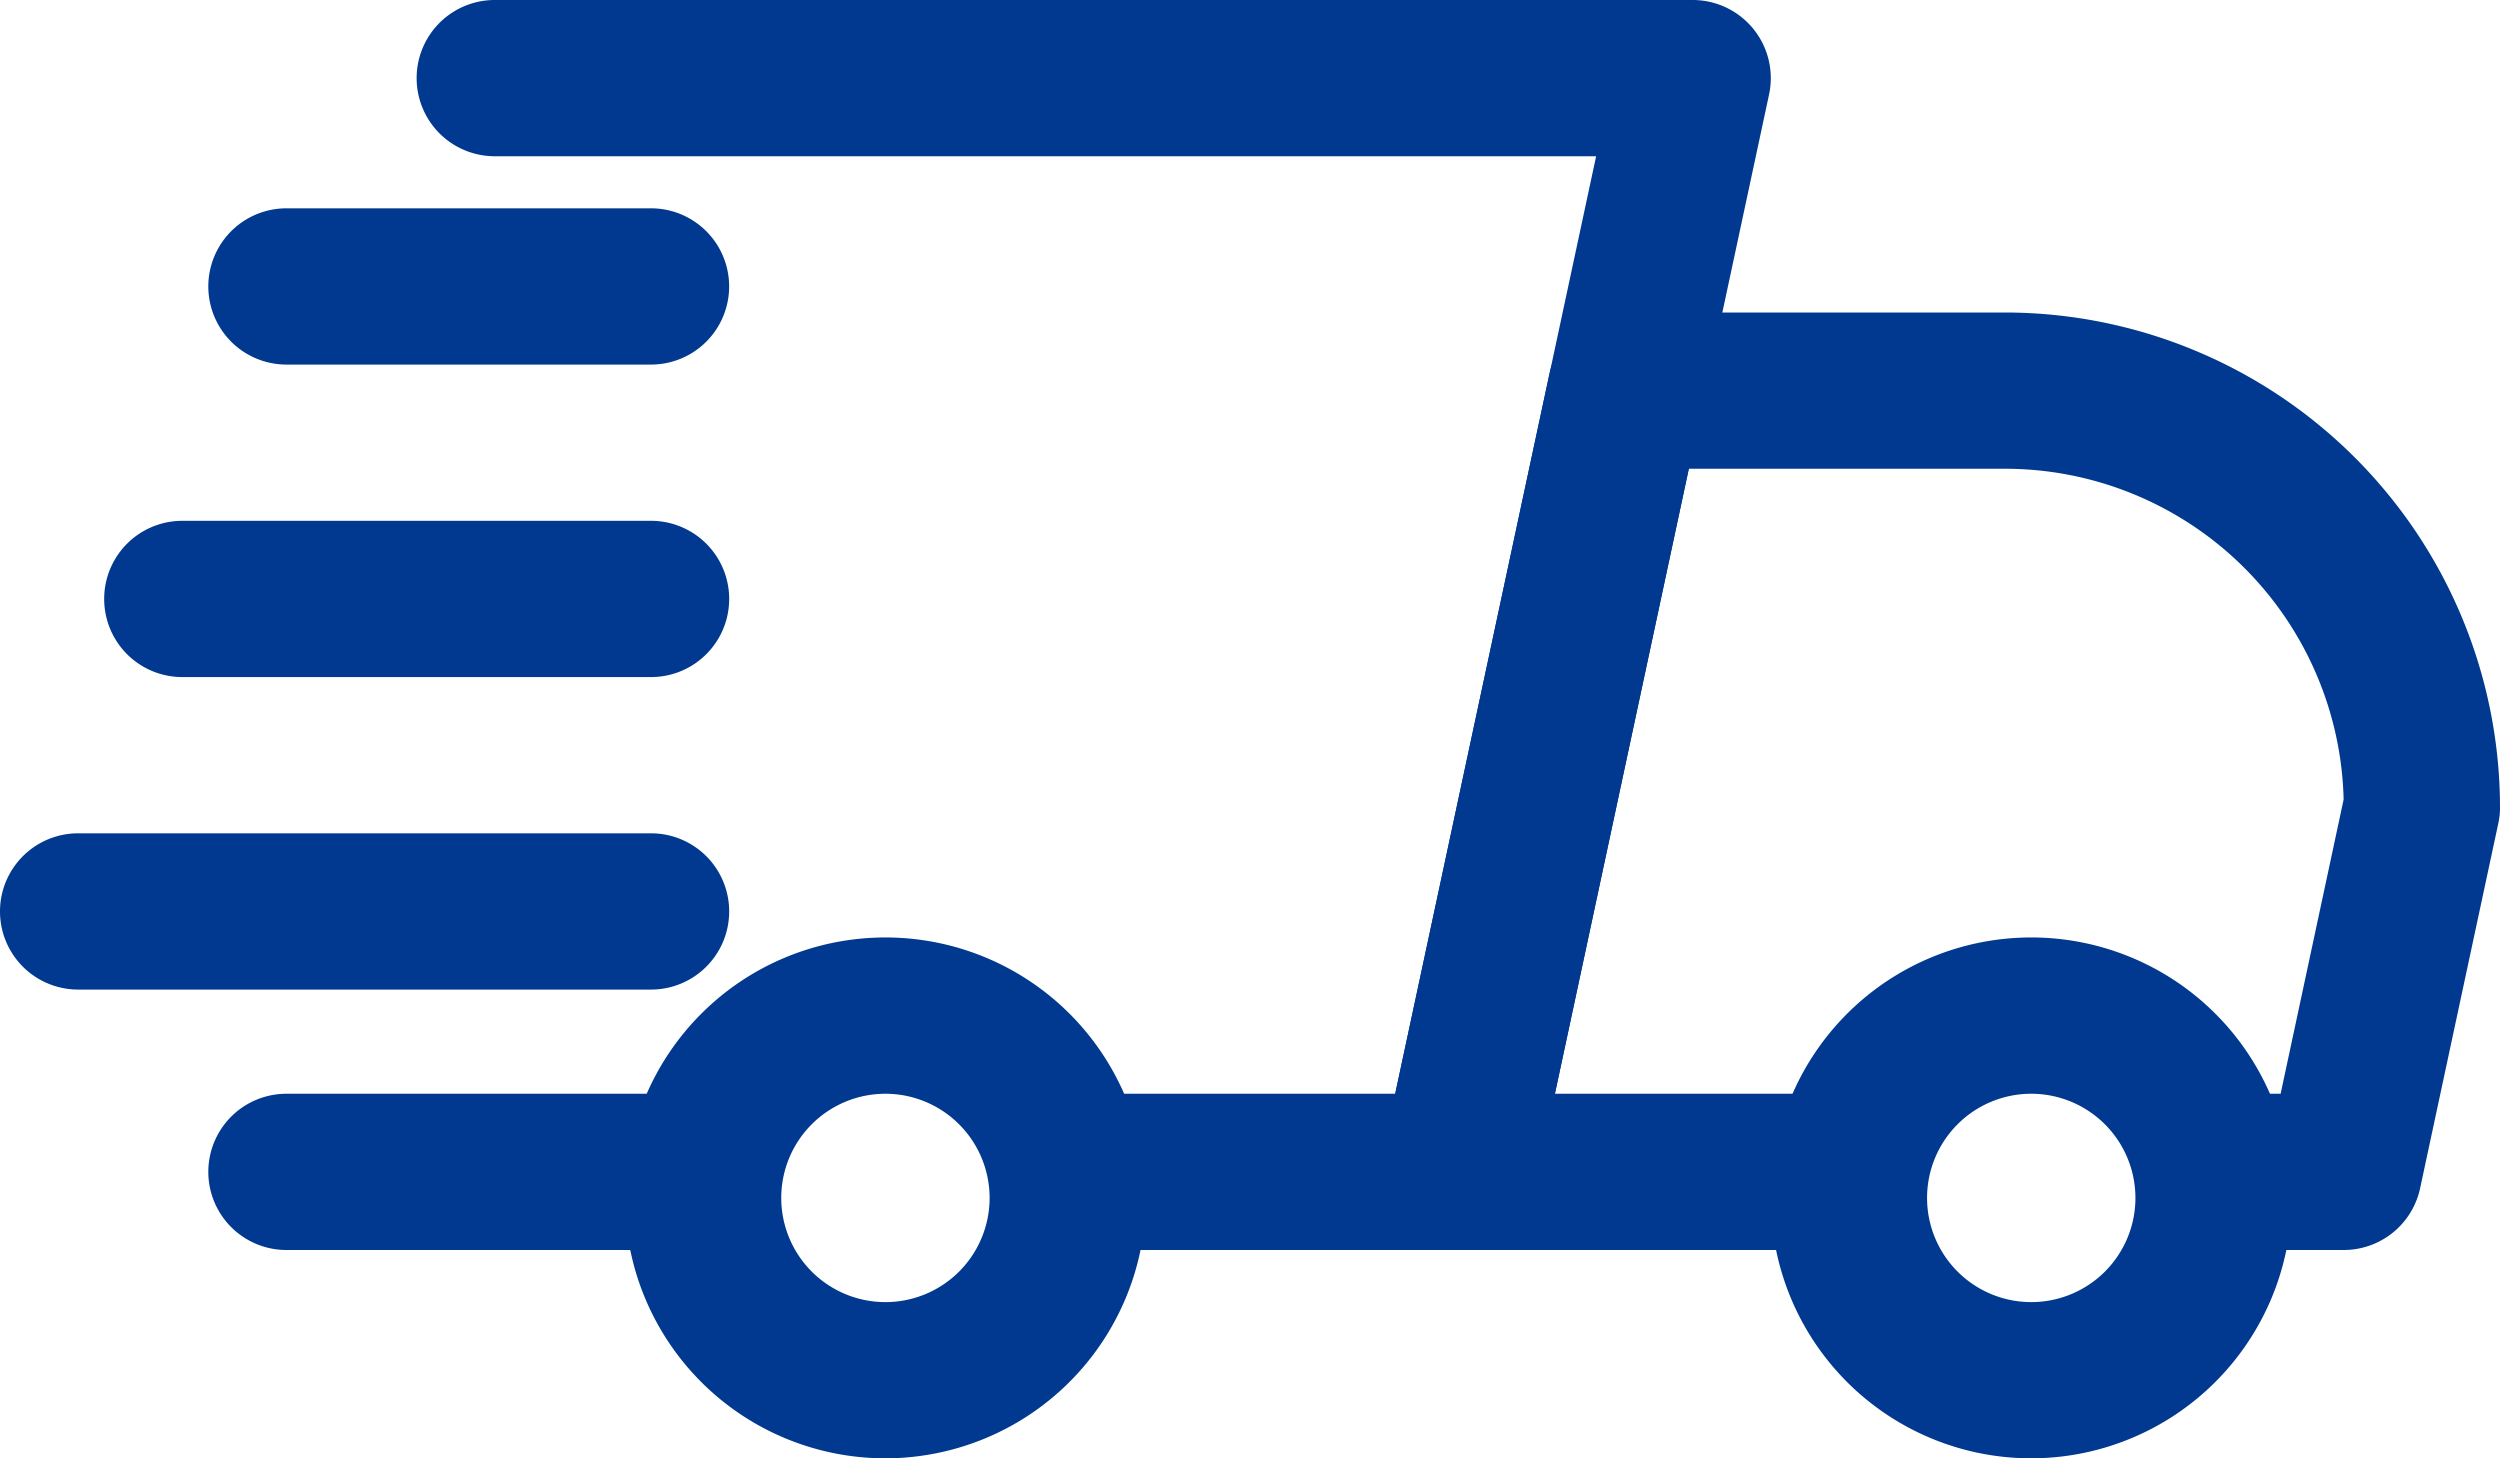 <svg xmlns="http://www.w3.org/2000/svg" width="64" height="37.333" viewBox="0 0 64 37.333">
  <g id="Fast_Delivery" data-name="Fast Delivery" transform="translate(0 -18.667)">
    <path id="Vector" d="M12,32H2a2,2,0,0,1,0-4H12a2,2,0,0,1,0,4Zm20,0H22.667a2,2,0,0,1,0-4h7.717L35.528,4H7.333a2,2,0,0,1,0-4H38a2,2,0,0,1,1.955,2.419l-6,28A2,2,0,0,1,32,32Z" transform="translate(5.333 18.667)" fill="#00398f"/>
    <path id="Vector-2" data-name="Vector" d="M24.667,24H22a2,2,0,0,1,0-4h1.051l1.613-7.533A8.676,8.676,0,0,0,16,4H7.9L4.472,20h6.861a2,2,0,1,1,0,4H2A2,2,0,0,1,.045,21.581l4.285-20A2,2,0,0,1,6.285,0H16A12.682,12.682,0,0,1,28.667,12.667a1.847,1.847,0,0,1-.045.419l-2,9.333A2,2,0,0,1,24.667,24Z" transform="translate(35.333 26.667)" fill="#00398f"/>
    <path id="Vector-3" data-name="Vector" d="M52,32a6.667,6.667,0,1,1,6.667-6.667A6.674,6.674,0,0,1,52,32Zm0-9.333a2.667,2.667,0,1,0,2.667,2.667A2.669,2.669,0,0,0,52,22.667ZM22.667,32a6.667,6.667,0,1,1,6.667-6.667A6.674,6.674,0,0,1,22.667,32Zm0-9.333a2.667,2.667,0,1,0,2.667,2.667A2.669,2.669,0,0,0,22.667,22.667ZM16.667,4H7.333a2,2,0,0,1,0-4h9.333a2,2,0,0,1,0,4Zm0,8h-12a2,2,0,1,1,0-4h12a2,2,0,0,1,0,4Zm0,8H2a2,2,0,0,1,0-4H16.667a2,2,0,1,1,0,4Z" transform="translate(0 24)" fill="#00398f"/>
  </g>
</svg>
